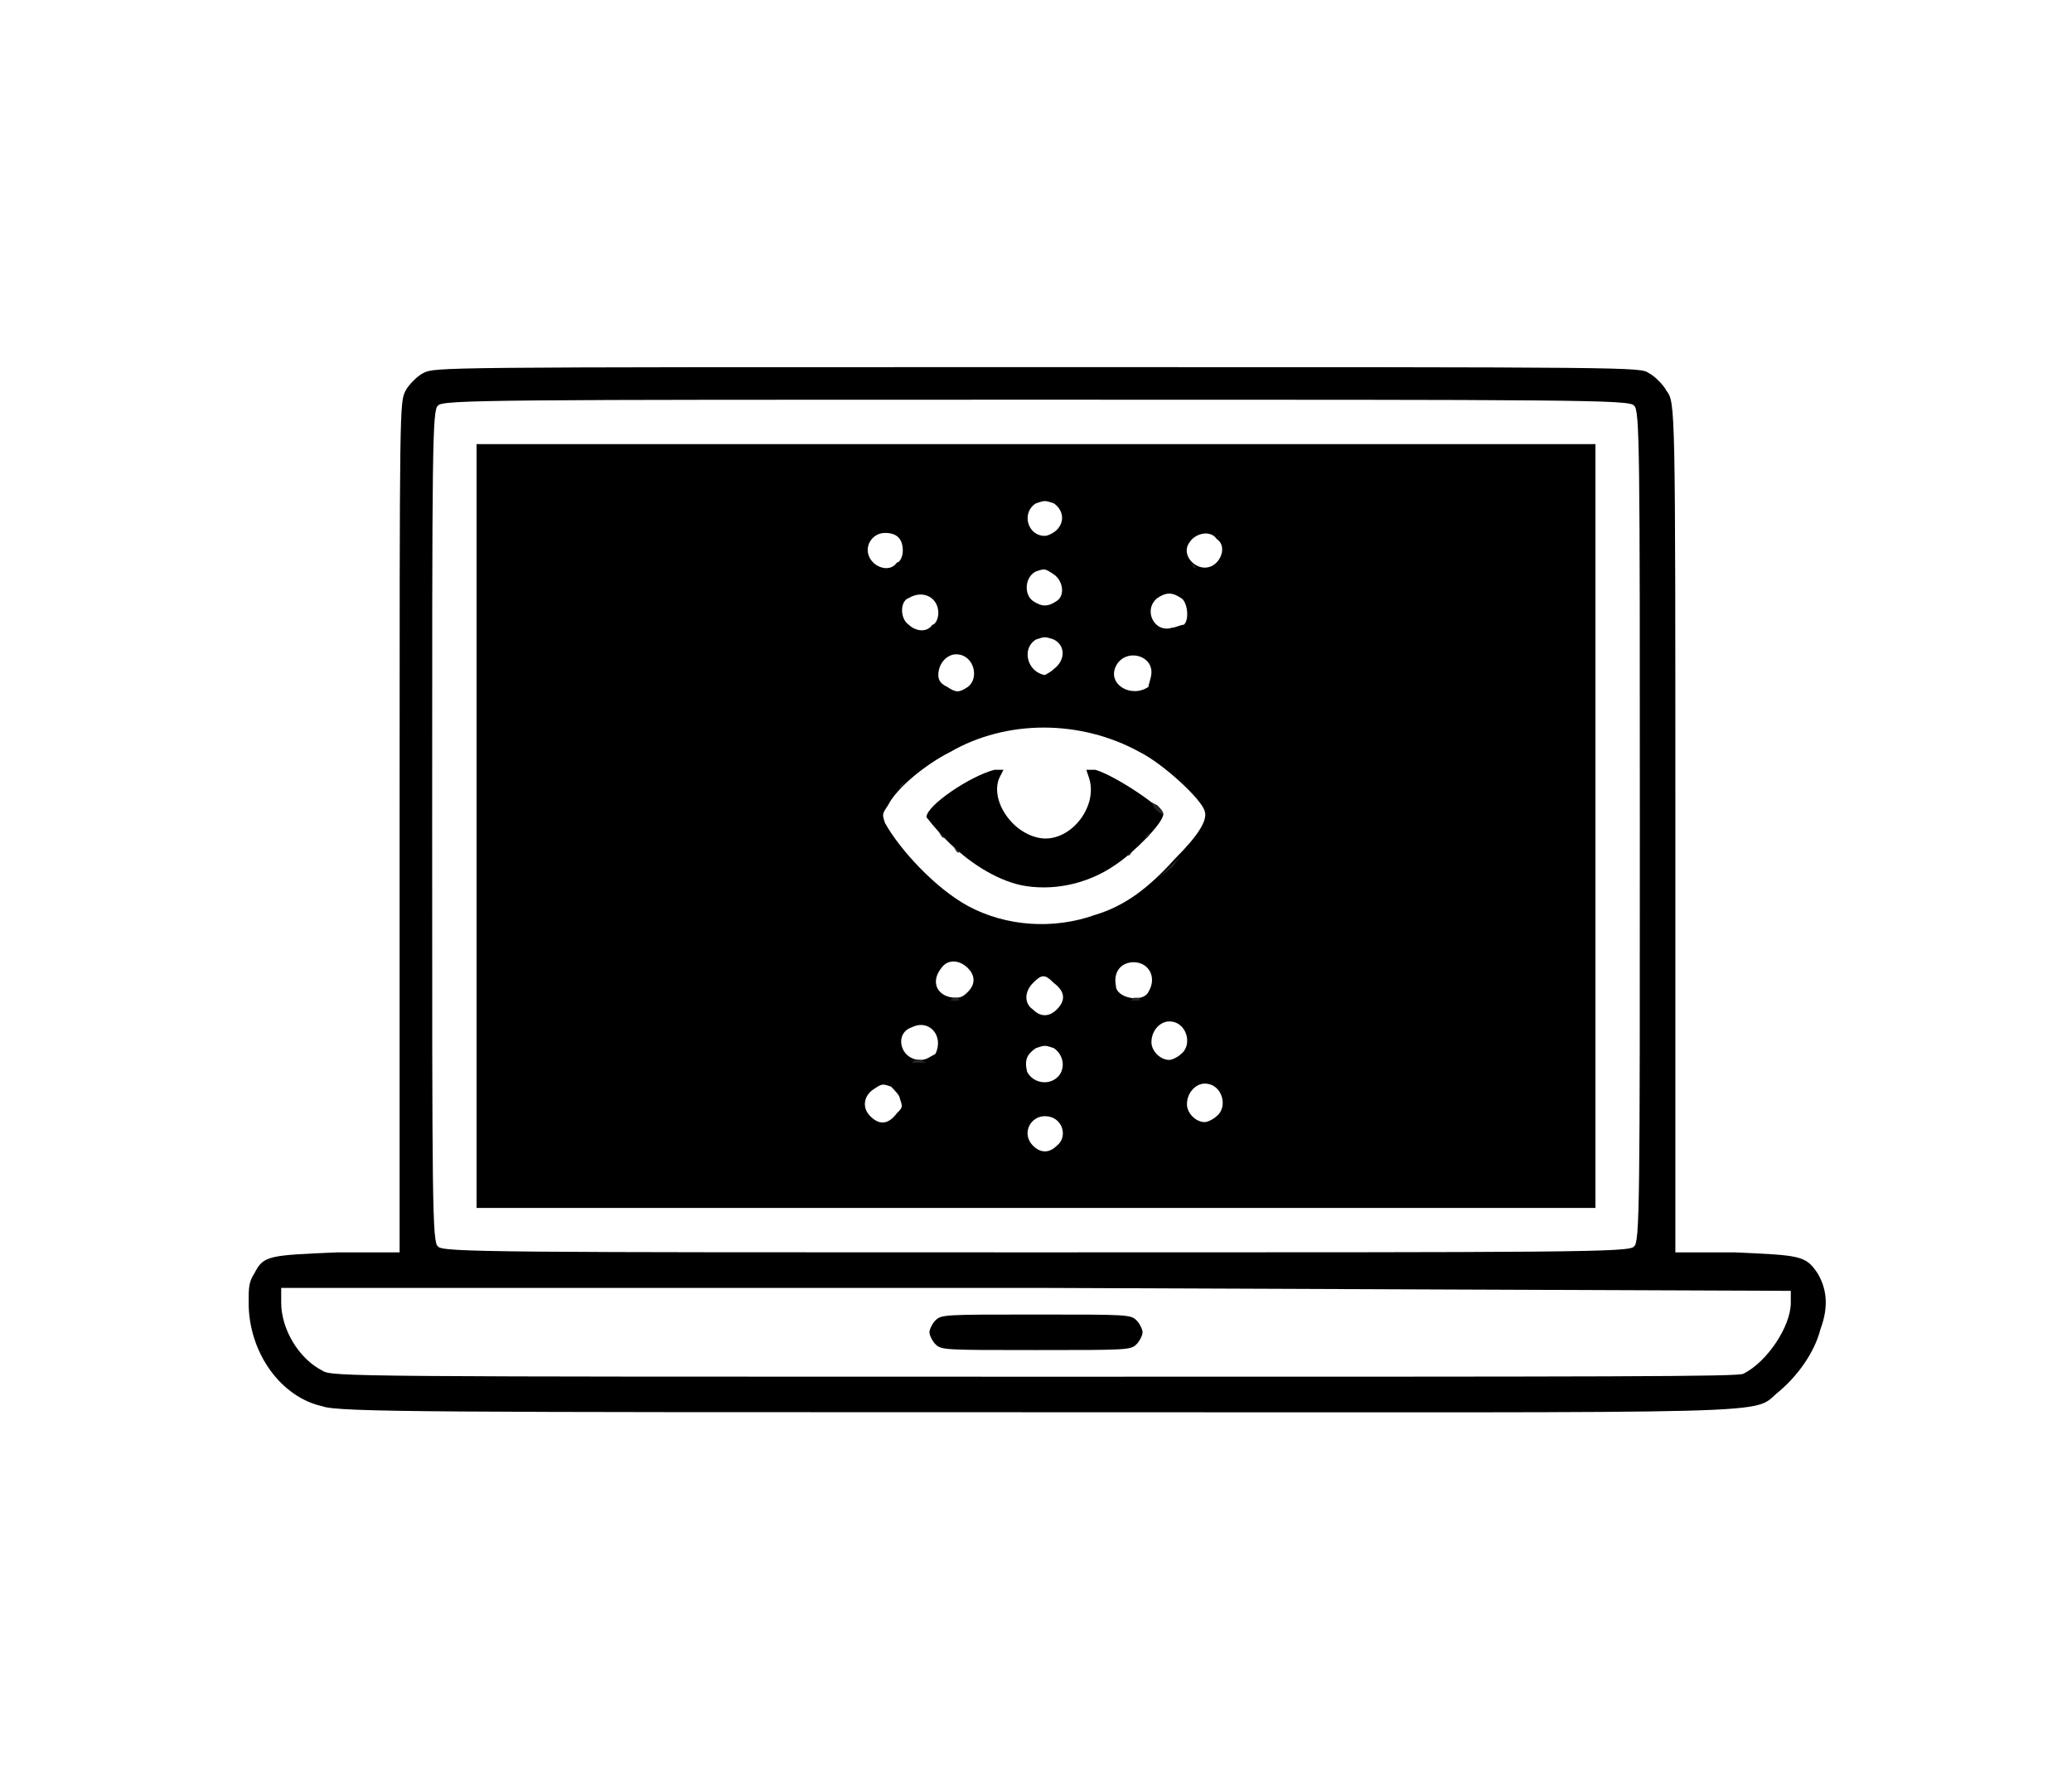 <?xml version="1.0" standalone="no"?>

<!DOCTYPE svg PUBLIC "-//W3C//DTD SVG 20010904//EN"

 "http://www.w3.org/TR/2001/REC-SVG-20010904/DTD/svg10.dtd">

<svg version="1.0" xmlns="http://www.w3.org/2000/svg"

 width="700pt" height="601pt" viewBox="0 0 700 601"

 preserveAspectRatio="xMidYMid meet">

<path fill="#000000" stroke="none" d="
M109 475

C95 472 84 457 84 440

C84 435 84 433 86 430

C89 424 91 424 114 423

L135 423

L135 279

C135 136 135 136 137 132

C138 130 141 127 143 126

C147 124 147 124 350 124

C554 124 554 124 557 126

C559 127 562 130 563 132

C566 136 566 136 566 279

L566 423

L586 423

C608 424 610 424 614 430

C617 435 618 441 615 449

C613 457 607 465 601 470

C591 478 611 477 349 477

C149 477 114 477 109 475

Z

M589 464

C597 460 605 448 605 440

L605 436

L350 435

L95 435

L95 440

C95 449 101 459 109 463

C112 465 120 465 349 465

C549 465 587 465 589 464

Z

M552 421

C554 420 554 406 554 279

C554 152 554 138 552 137

C551 135 531 135 350 135

C169 135 149 135 148 137

C146 138 146 152 146 279

C146 406 146 420 148 421

C149 423 169 423 350 423

C531 423 551 423 552 421

Z

M316 454

C315 453 314 451 314 450

C314 449 315 447 316 446

C318 444 319 444 350 444

C381 444 382 444 384 446

C385 447 386 449 386 450

C386 451 385 453 384 454

C382 456 381 456 350 456

C319 456 318 456 316 454

Z

M161 279

L161 150

L350 150

L539 150

L539 279

L539 408

L350 408

L161 408

L161 279

Z

M357 387

C361 384 359 377 353 377

C348 377 345 383 349 387

C351 389 354 390 357 387

Z

M303 376

C305 374 305 374 304 371

C304 370 302 368 301 367

C298 366 298 366 295 368

C292 370 291 374 294 377

C297 380 300 380 303 376

Z

M411 377

C415 374 413 366 407 366

C404 366 401 369 401 373

C401 376 404 379 407 379

C408 379 410 378 411 377

Z

M358 363

C360 360 359 356 356 354

C353 353 353 353 350 354

C347 356 346 358 347 362

C349 366 355 367 358 363

Z

M316 356

C319 350 314 344 308 347

C302 349 304 358 311 358

C313 358 314 357 316 356

Z

M399 356

C403 353 401 345 395 345

C392 345 389 348 389 352

C389 355 392 358 395 358

C396 358 398 357 399 356

Z

M357 341

C360 338 360 335 356 332

C353 329 352 329 349 332

C346 335 346 339 349 341

C352 344 355 343 357 341

Z

M327 335

C330 332 329 329 327 327

C324 324 320 324 318 327

C314 332 317 337 323 337

C325 337 326 336 327 335

Z

M388 335

C391 330 388 325 383 325

C379 325 376 328 377 333

C377 337 386 339 388 335

Z

M370 309

C380 306 388 300 397 290

C405 282 408 277 407 274

C406 270 393 258 385 254

C365 243 340 243 321 254

C313 258 303 266 300 272

C298 275 298 275 299 278

C304 287 316 300 327 306

C340 313 356 314 370 309

Z

M327 232

C331 229 329 221 323 221

C320 221 317 224 317 228

C317 230 318 231 320 232

C323 234 324 234 327 232

Z

M388 232

C388 231 389 229 389 227

C389 221 380 219 377 225

C374 231 382 236 388 232

Z

M356 226

C360 223 360 218 356 216

C353 215 353 215 350 216

C345 219 347 227 353 228

C353 228 355 227 356 226

Z

M315 211

C316 211 317 209 317 207

C317 202 312 199 307 202

C304 203 304 209 307 211

C309 213 313 214 315 211

Z

M400 211

C402 209 401 203 399 202

C396 200 394 200 391 202

C386 206 390 214 396 212

C397 212 399 211 400 211

Z

M357 203

C360 201 359 196 356 194

C353 192 353 192 350 193

C346 195 346 201 349 203

C352 205 354 205 357 203

Z

M303 190

C304 190 305 188 305 186

C305 182 303 180 299 180

C294 180 291 186 295 190

C297 192 301 193 303 190

Z

M411 190

C413 188 414 184 411 182

C409 179 404 180 402 183

C398 188 406 195 411 190

Z

M357 179

C360 176 359 172 356 170

C353 169 353 169 350 170

C345 173 347 181 353 181

C354 181 356 180 357 179

Z

M345 299

C336 297 327 291 320 284

C316 280 313 276 313 276

C313 272 328 262 336 260

L339 260

L338 262

C334 269 341 281 351 283

C361 285 371 273 368 263

L367 260

L370 260

C377 262 393 273 393 275

C393 278 383 288 377 292

C367 299 355 301 345 299

Z

"/>

<path fill="#242424" stroke="none" d="
M309 358

C309 358 311 358 311 358

L313 359

L310 359

L308 359

L309 358

Z

M322 337

L323 337

L324 337

L324 338

L322 338

L321 338

L322 337

Z

M383 337

L384 337

L385 337

L385 338

L383 338

L382 338

L383 337

Z

M395 293

C397 291 399 289 399 289

L399 289

L396 293

C393 295 391 297 391 297

L391 297

L395 293

Z

M381 289

C381 288 382 288 383 287

L385 286

L383 287

C382 288 382 289 381 289

L381 289

L381 289

Z

M322 286

L321 285

L322 286

C323 287 324 287 324 288

L324 288

L324 288

C323 288 323 287 322 286

Z

M317 281

L316 280

L317 281

C318 282 319 282 319 283

L319 283

L319 283

C318 283 318 282 317 281

Z

M387 283

C387 282 388 282 389 281

L391 280

L389 281

C388 282 388 283 387 283

L387 283

L387 283

Z

M390 273

L389 271

L391 272

C392 273 393 274 393 275

L393 275

L393 275

C392 275 391 274 390 273

Z

M304 266

C304 265 305 265 306 264

L308 263

L306 264

C305 265 305 266 304 266

L304 266

L304 266

Z

M402 190

L401 189

L402 190

C403 191 404 191 404 192

L404 192

L404 192

C403 192 403 191 402 190

Z

"/>

<path fill="#fdfdfd" stroke="none" d="
"/>

<path fill="#ffffff" stroke="none" d="
"/>

<path fill="#ffffff" stroke="none" d="
"/>

<path fill="#ffffff" stroke="none" d="
"/>

<path fill="#ffffff" stroke="none" d="
"/>

<path fill="#ffffff" stroke="none" d="
"/>

</svg>

